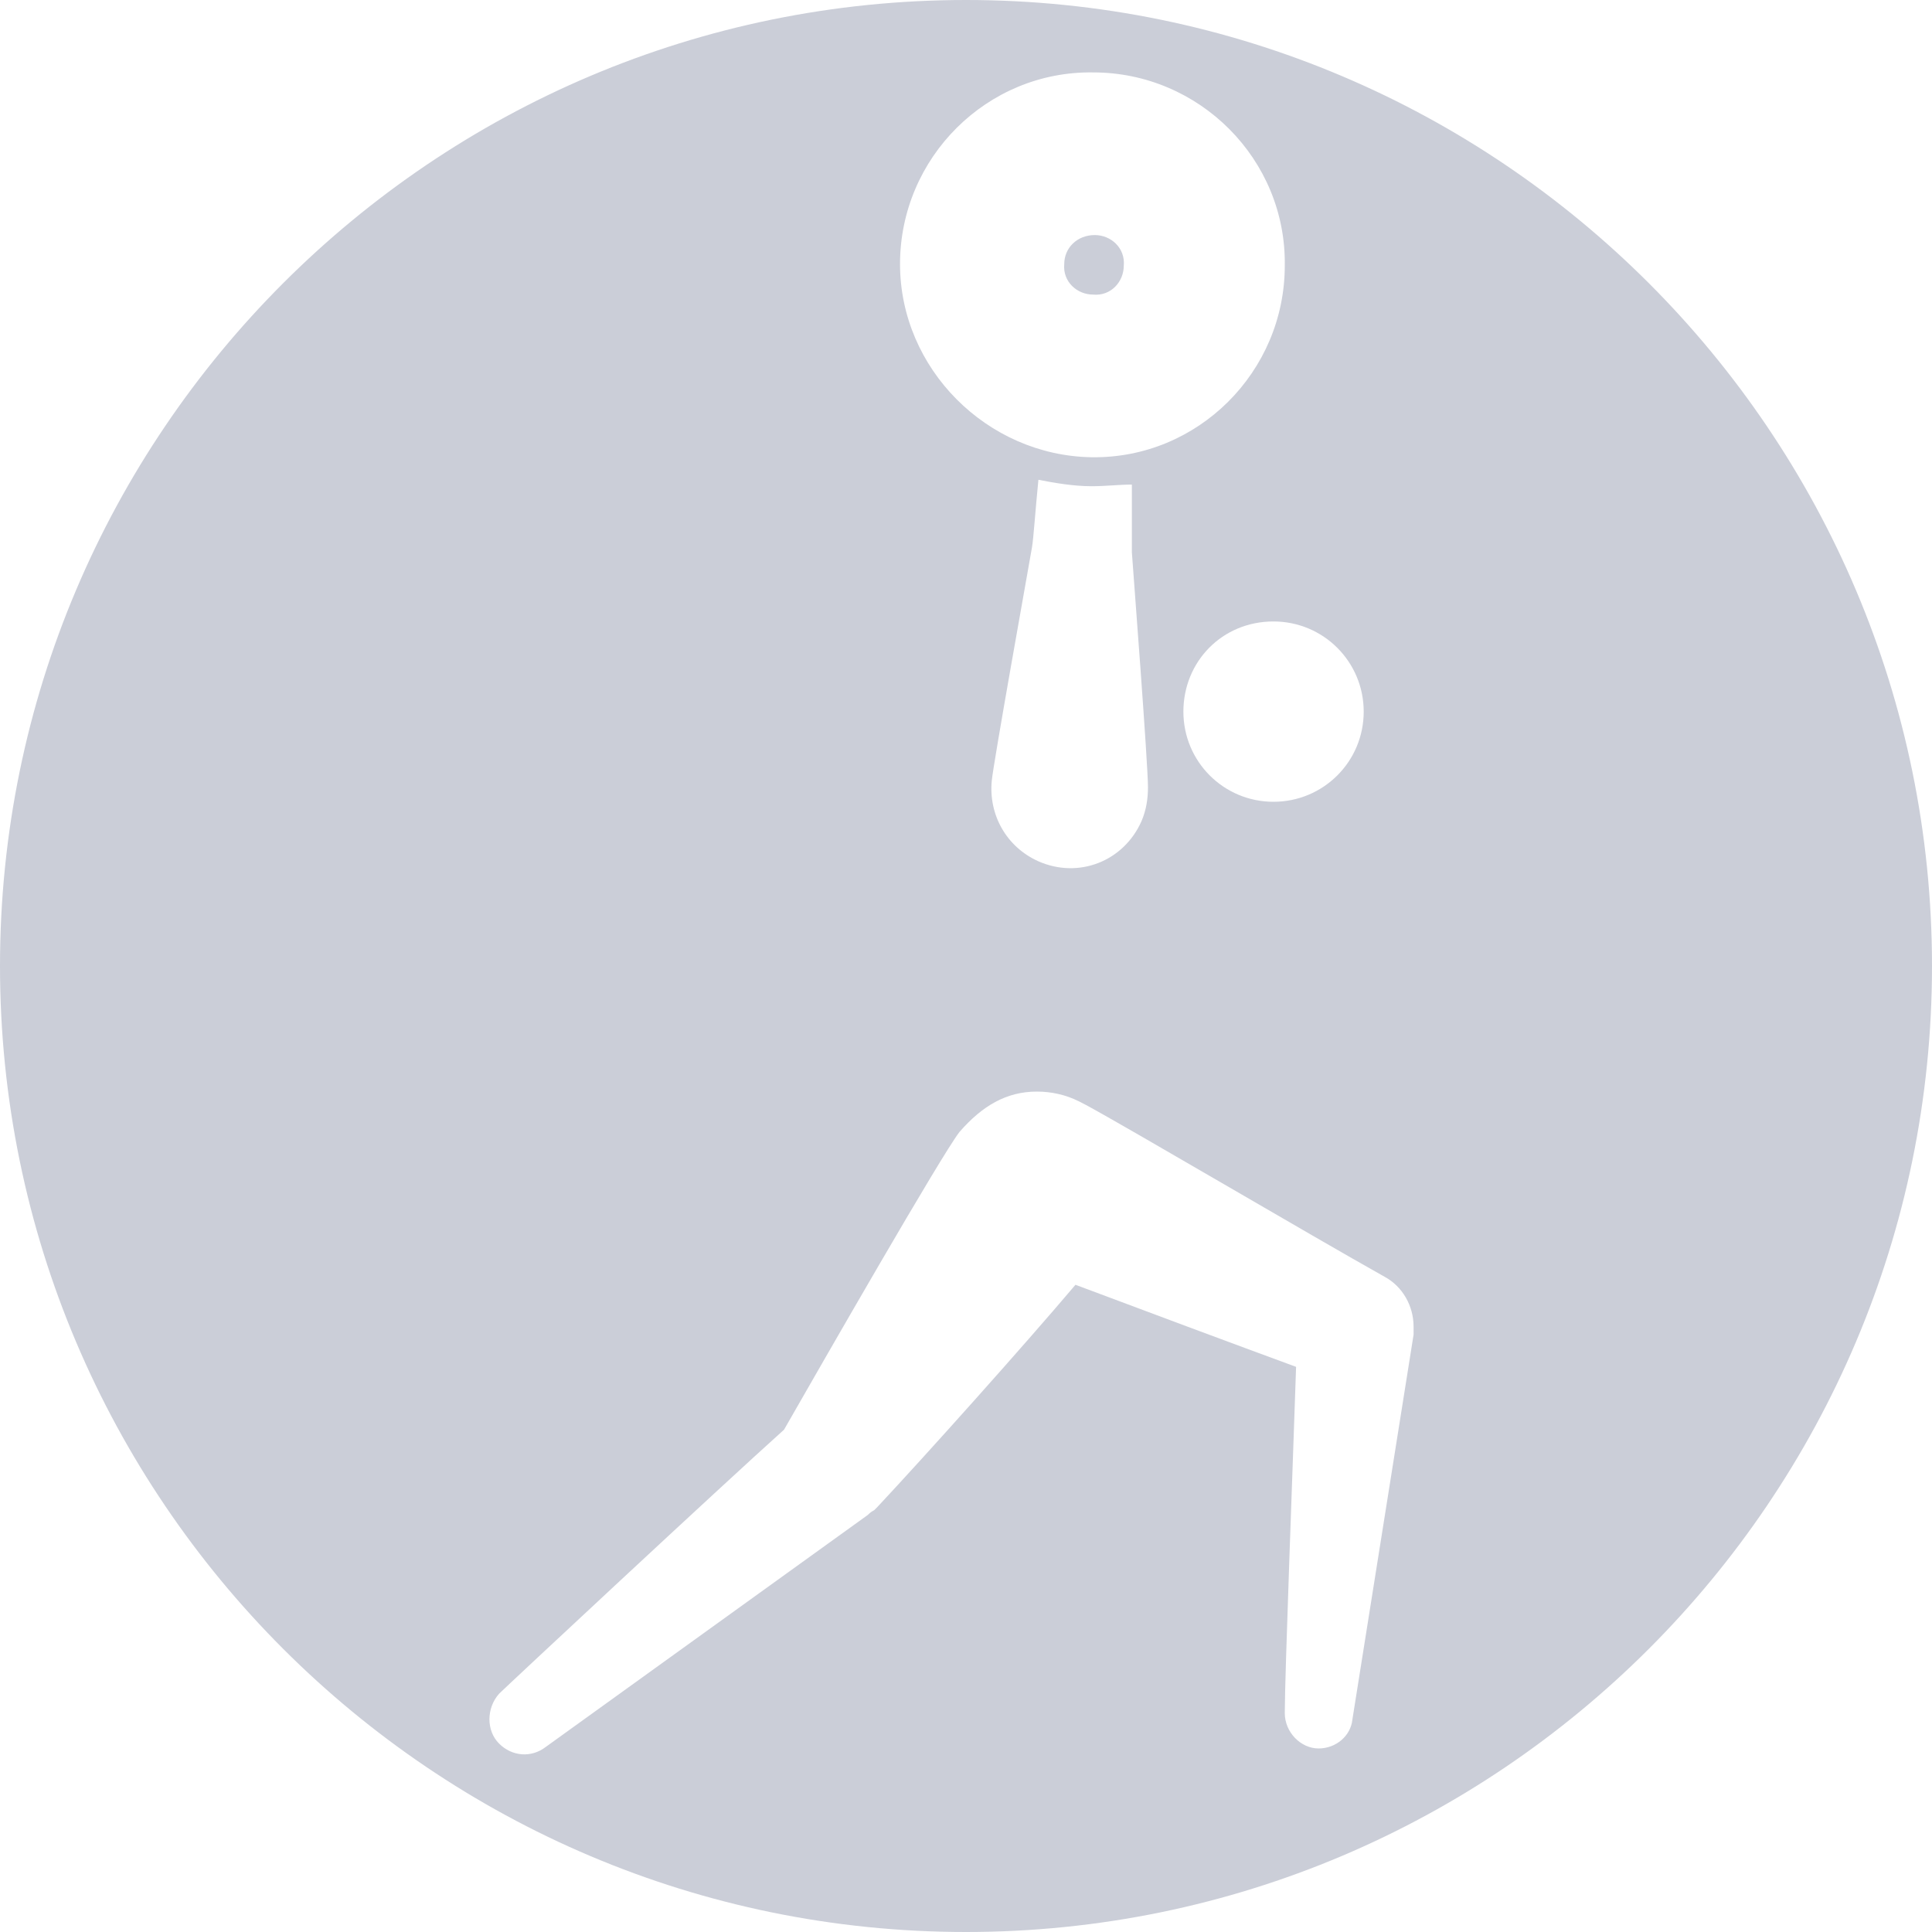<?xml version="1.0" encoding="UTF-8"?>
<svg width="27px" height="27px" viewBox="0 0 27 27" version="1.1" xmlns="http://www.w3.org/2000/svg" xmlns:xlink="http://www.w3.org/1999/xlink">
    <title>举重</title>
    <g id="页面-1" stroke="none" stroke-width="1" fill="none" fill-rule="evenodd">
        <g id="12-PC-分类icon" transform="translate(-1693, -202)" fill="#CBCED8" fill-rule="nonzero">
            <g id="举重" transform="translate(1693, 202)">
                <path d="M13.5,0 C20.948,0 27,6.053 27,13.5 C27,20.948 20.948,27 13.5,27 C6.053,27 0,20.948 0,13.5 C0,6.053 6.053,0 13.5,0 Z M14.49,15.255 C14.062,15.255 13.725,15.457 13.41,15.818 C13.162,16.133 11.498,19.035 10.957,19.98 C10.08,20.767 7.088,23.558 6.975,23.67 C6.795,23.872 6.795,24.188 6.975,24.367 C7.155,24.547 7.425,24.57 7.628,24.413 L12.127,21.172 C12.15,21.15 12.172,21.128 12.217,21.105 C12.24,21.082 12.262,21.06 12.262,21.06 C12.915,20.363 14.287,18.832 15.03,17.955 C15.93,18.293 17.258,18.788 18.113,19.102 C18.067,20.497 17.955,23.422 17.955,23.94 C17.955,24.21 18.18,24.435 18.427,24.435 C18.675,24.435 18.878,24.255 18.9,24.03 L19.755,18.652 L19.755,18.54 L19.755,18.54 C19.755,18.247 19.598,17.977 19.35,17.843 C18.308,17.259 15.781,15.769 15.18,15.444 L15.075,15.39 L15.075,15.39 C14.895,15.3 14.693,15.255 14.49,15.255 Z M14.512,6.705 C14.467,7.155 14.445,7.515 14.422,7.65 C14.355,8.033 13.883,10.665 13.86,10.912 C13.815,11.385 14.062,11.835 14.512,12.037 C15.075,12.285 15.705,12.037 15.953,11.475 C16.02,11.318 16.043,11.16 16.043,11.002 C16.043,10.665 15.84,8.033 15.818,7.718 L15.818,6.772 L15.818,6.772 C15.637,6.772 15.457,6.795 15.255,6.795 C15.008,6.795 14.738,6.75 14.512,6.705 Z M17.797,8.685 C17.078,8.685 16.538,9.248 16.538,9.945 C16.538,10.643 17.1,11.205 17.797,11.205 C18.495,11.205 19.058,10.643 19.058,9.945 C19.058,9.248 18.495,8.685 17.797,8.685 Z M15.277,1.012 C13.793,0.99 12.578,2.205 12.578,3.69 C12.578,5.152 13.793,6.367 15.255,6.39 C16.74,6.412 17.955,5.197 17.955,3.712 C17.977,2.228 16.762,1.012 15.277,1.012 Z M15.3,3.285 C15.525,3.285 15.727,3.465 15.705,3.712 C15.705,3.938 15.525,4.14 15.277,4.117 C15.053,4.117 14.85,3.938 14.873,3.69 C14.873,3.465 15.053,3.285 15.3,3.285 Z" id="形状结合"></path>
            </g>
        </g>
    </g>
</svg>